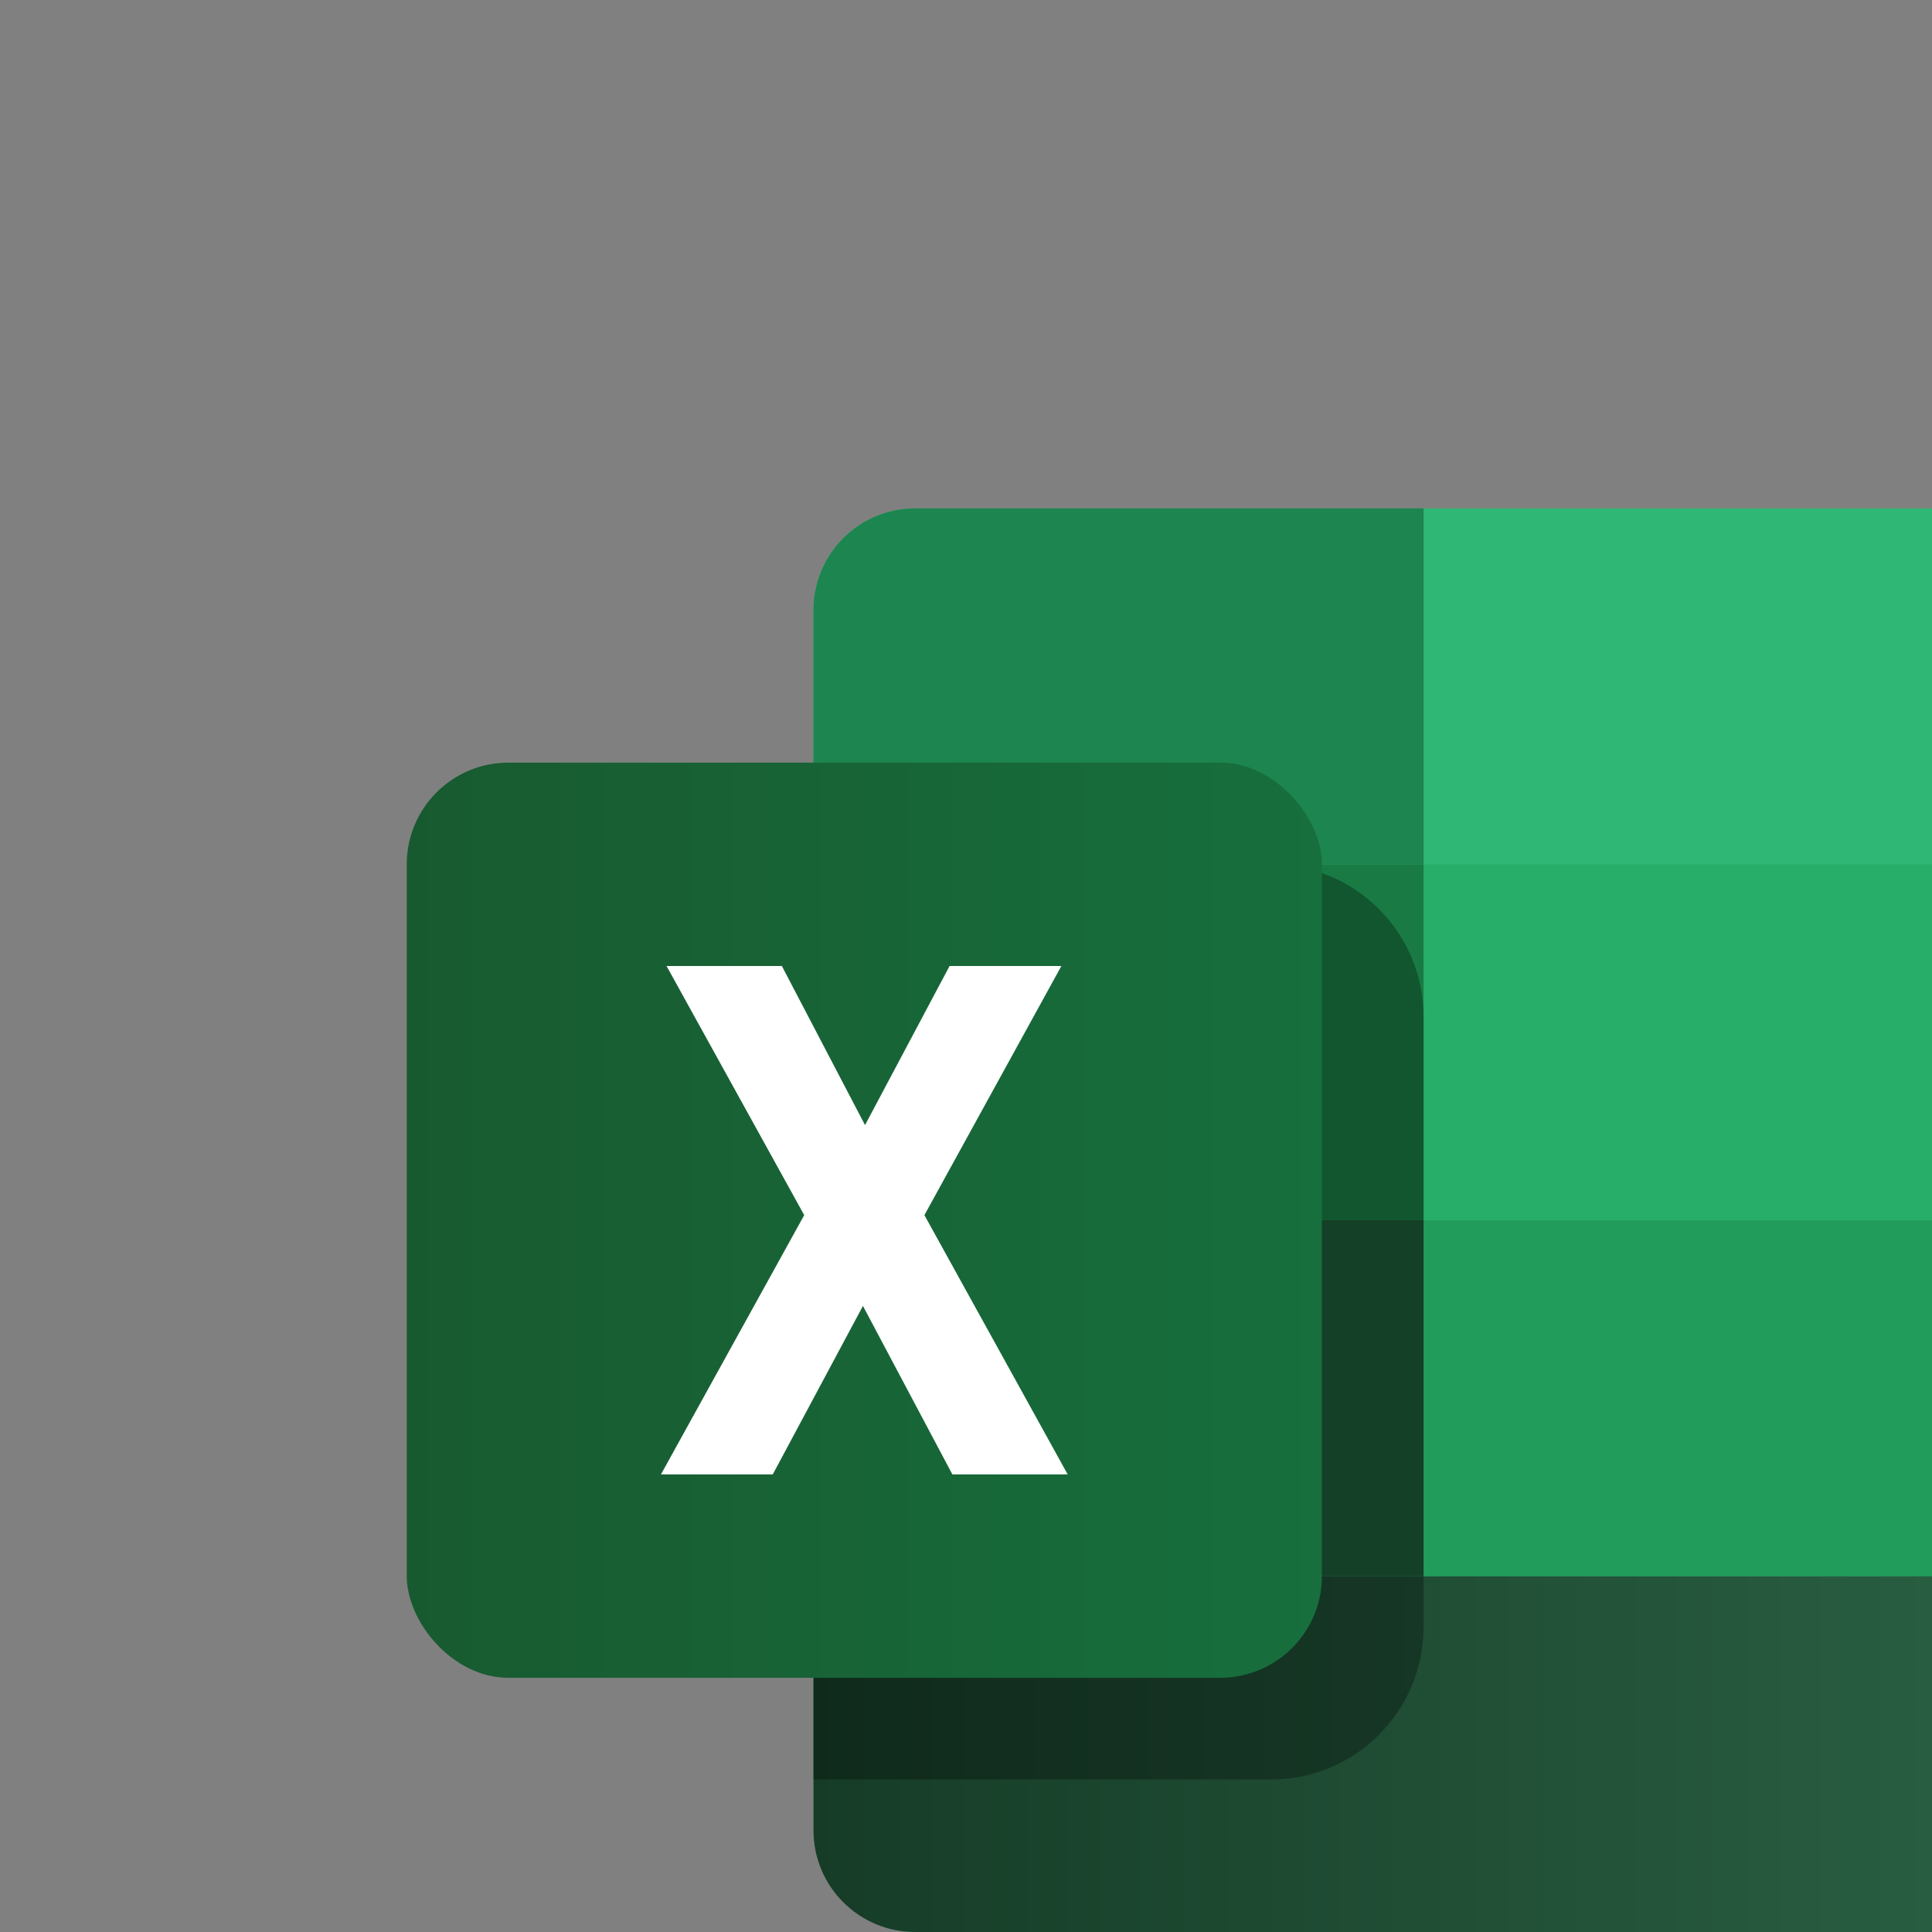 <svg width="38" height="38" viewBox="0 0 38 38" fill="none" xmlns="http://www.w3.org/2000/svg">
<rect x="0" y="0" width="38" height="38" fill="#808080" stroke="none"/>
<g clip-path="url(#clip0_716_57468)">
<rect x="16" y="10" width="24" height="28" rx="2" fill="#2FB776"/>
<path d="M16 31H40V36C40 37.105 39.105 38 38 38H18C16.895 38 16 37.105 16 36V31Z" fill="url(#paint0_linear_716_57468)"/>
<rect x="28" y="24" width="12" height="7" fill="#229C5B"/>
<rect x="28" y="17" width="12" height="7" fill="#27AE68"/>
<path d="M16 12C16 10.895 16.895 10 18 10H28V17H16V12Z" fill="#1D854F"/>
<rect x="16" y="17" width="12" height="7" fill="#197B43"/>
<rect x="16" y="24" width="12" height="7" fill="#1B5B38"/>
<path d="M16 20C16 18.343 17.343 17 19 17H25C26.657 17 28 18.343 28 20V32C28 33.657 26.657 35 25 35H16V20Z" fill="black" fill-opacity="0.3"/>
<rect x="8" y="15" width="18" height="18" rx="2" fill="url(#paint1_linear_716_57468)"/>
<path d="M21 29L18.182 23.9L20.876 19H18.677L17.014 22.129L15.378 19H13.11L15.818 23.9L13 29H15.199L16.973 25.686L18.732 29H21Z" fill="white"/>
</g>
<defs>
<linearGradient id="paint0_linear_716_57468" x1="16" y1="34.5" x2="40" y2="34.5" gradientUnits="userSpaceOnUse">
<stop stop-color="#163C27"/>
<stop offset="1" stop-color="#2A6043"/>
</linearGradient>
<linearGradient id="paint1_linear_716_57468" x1="8" y1="24" x2="26" y2="24" gradientUnits="userSpaceOnUse">
<stop stop-color="#185A30"/>
<stop offset="1" stop-color="#176F3D"/>
</linearGradient>
<clipPath id="clip0_716_57468">
<rect width="38" height="38" fill="white"/>
</clipPath>
</defs>
</svg>

